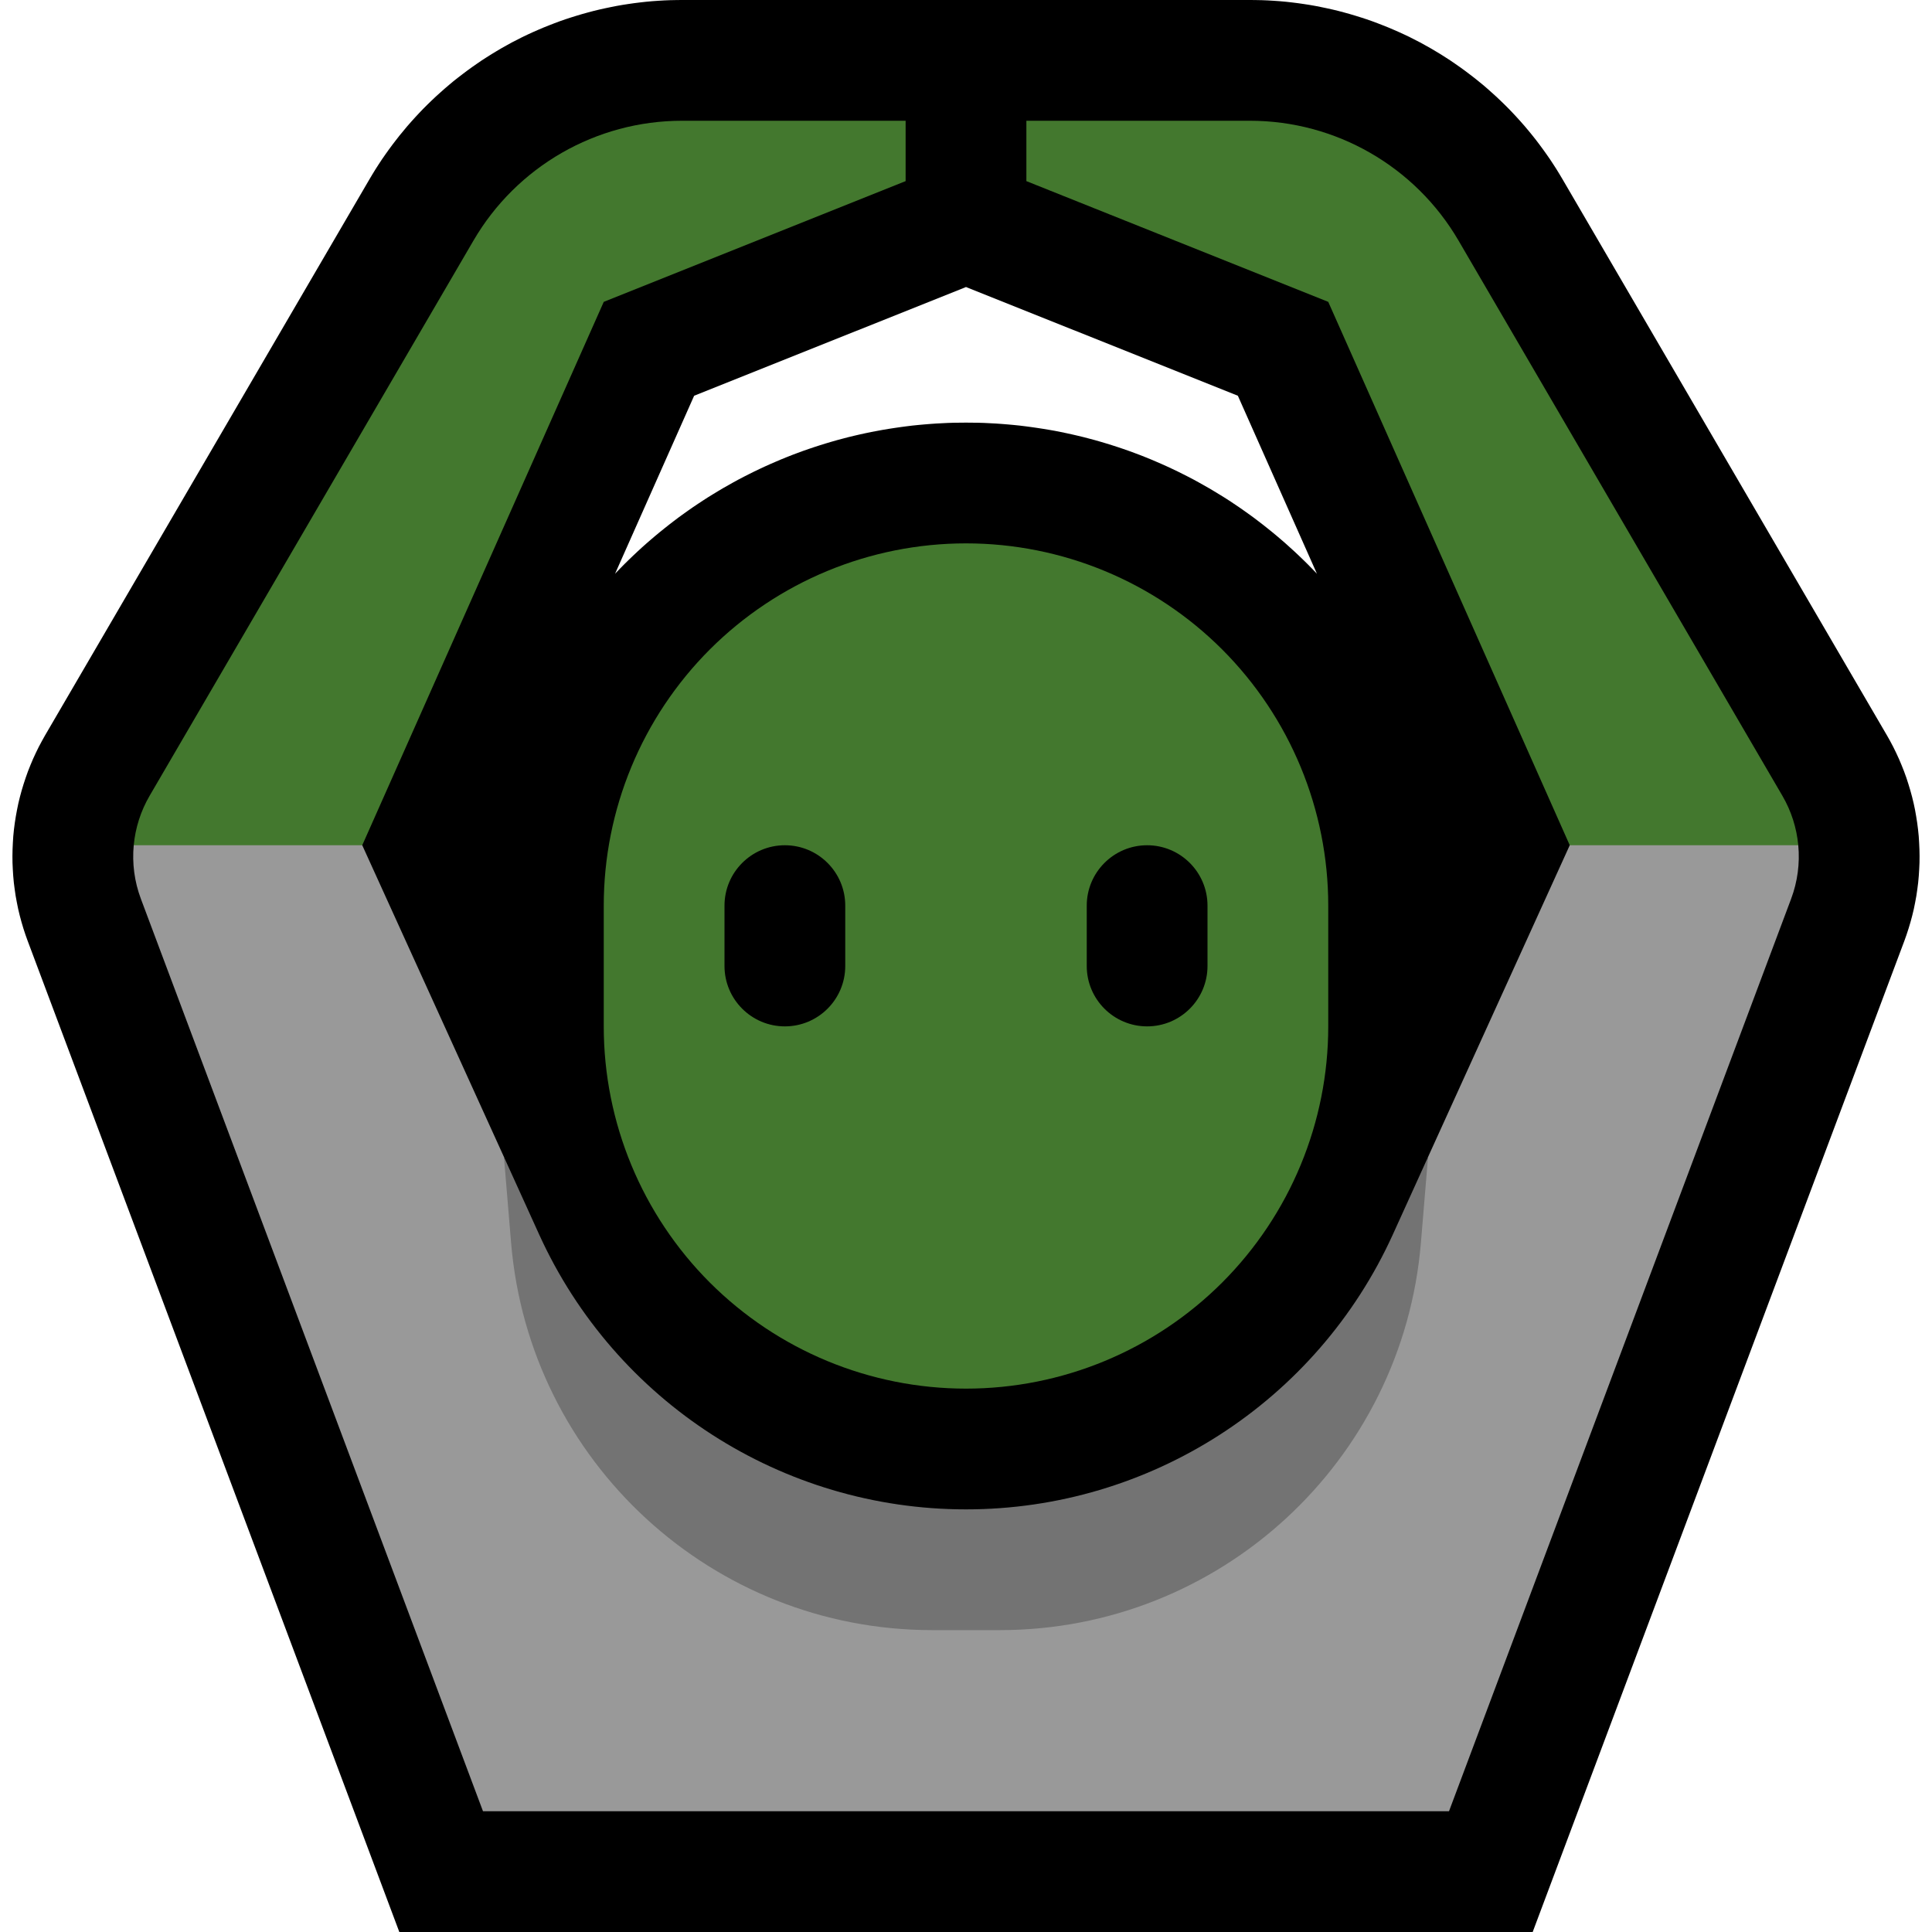 <?xml version="1.0" encoding="UTF-8" standalone="no"?>
<!DOCTYPE svg PUBLIC "-//W3C//DTD SVG 1.1//EN" "http://www.w3.org/Graphics/SVG/1.1/DTD/svg11.dtd">
<svg width="100%" height="100%" viewBox="0 0 32 32" version="1.1" xmlns="http://www.w3.org/2000/svg" xmlns:xlink="http://www.w3.org/1999/xlink" xml:space="preserve" xmlns:serif="http://www.serif.com/" style="fill-rule:evenodd;clip-rule:evenodd;stroke-linejoin:round;stroke-miterlimit:2;">

    <rect id="ok_gesture" x="0" y="0" width="32" height="32" style="fill:none;"/>
    <clipPath id="_clip1">
        <rect x="0" y="0" width="32" height="32"/>
    </clipPath>
    <g clip-path="url(#_clip1)">
        <g id="outline">
            <path d="M20.802,0.001l0.1,0.002l0.099,0.004l0.099,0.006l0.099,0.007l0.099,0.009l0.098,0.011l0.097,0.012l0.098,0.014l0.097,0.015l0.097,0.017l0.096,0.019l0.096,0.02l0.095,0.021l0.095,0.023l0.094,0.025l0.094,0.026l0.094,0.028l0.093,0.029l0.092,0.03l0.092,0.032l0.091,0.034l0.09,0.035l0.09,0.036l0.089,0.038l0.089,0.039l0.087,0.04l0.088,0.042l0.086,0.044l0.086,0.044l0.085,0.047l0.084,0.047l0.083,0.049l0.083,0.05l0.082,0.052l0.081,0.052l0.08,0.055l0.079,0.055l0.079,0.057l0.077,0.058l0.077,0.059l0.076,0.061l0.075,0.061l0.073,0.063l0.073,0.065l0.072,0.065l0.071,0.067l0.07,0.068l0.069,0.069l0.067,0.07l0.067,0.072l0.066,0.073l0.064,0.073l0.063,0.075l0.063,0.077l0.061,0.077l0.059,0.078l0.059,0.08l0.057,0.08l0.057,0.082l0.054,0.082l0.054,0.084l0.052,0.085l0.047,0.079l5.375,9.214l0.048,0.085l0.053,0.1l0.049,0.1l0.047,0.102l0.043,0.102l0.041,0.103l0.038,0.105l0.034,0.105l0.032,0.106l0.029,0.106l0.026,0.107l0.023,0.109l0.019,0.108l0.017,0.108l0.014,0.11l0.011,0.109l0.007,0.109l0.005,0.11l0.002,0.111l-0.001,0.11l-0.005,0.11l-0.007,0.11l-0.01,0.109l-0.014,0.11l-0.016,0.11l-0.02,0.109l-0.022,0.109l-0.026,0.108l-0.029,0.108l-0.032,0.107l-0.035,0.107l-0.033,0.093l-6.158,16.421l-18.772,0l-6.158,-16.422l-0.033,-0.092l-0.035,-0.106l-0.032,-0.108l-0.029,-0.108l-0.026,-0.108l-0.022,-0.109l-0.02,-0.109l-0.016,-0.11l-0.014,-0.109l-0.01,-0.11l-0.007,-0.11l-0.005,-0.111l-0.001,-0.109l0.002,-0.11l0.005,-0.11l0.007,-0.11l0.011,-0.11l0.014,-0.109l0.017,-0.108l0.02,-0.109l0.022,-0.107l0.026,-0.107l0.029,-0.107l0.032,-0.106l0.035,-0.106l0.037,-0.104l0.041,-0.103l0.043,-0.102l0.047,-0.102l0.049,-0.1l0.053,-0.099l0.048,-0.086l5.375,-9.214l0.047,-0.079l0.052,-0.085l0.054,-0.084l0.054,-0.082l0.057,-0.082l0.057,-0.08l0.059,-0.08l0.06,-0.078l0.06,-0.077l0.063,-0.076l0.063,-0.076l0.064,-0.073l0.066,-0.073l0.067,-0.072l0.067,-0.07l0.069,-0.069l0.07,-0.068l0.071,-0.067l0.072,-0.065l0.073,-0.065l0.074,-0.063l0.074,-0.062l0.076,-0.06l0.077,-0.059l0.077,-0.058l0.079,-0.057l0.079,-0.055l0.08,-0.055l0.081,-0.052l0.082,-0.052l0.083,-0.05l0.083,-0.049l0.084,-0.047l0.085,-0.047l0.086,-0.044l0.086,-0.044l0.088,-0.042l0.087,-0.04l0.089,-0.039l0.089,-0.038l0.09,-0.036l0.09,-0.035l0.091,-0.034l0.092,-0.032l0.092,-0.03l0.093,-0.029l0.094,-0.028l0.094,-0.026l0.094,-0.025l0.095,-0.023l0.095,-0.021l0.096,-0.02l0.096,-0.019l0.097,-0.017l0.097,-0.015l0.098,-0.014l0.097,-0.012l0.098,-0.011l0.099,-0.009l0.099,-0.007l0.099,-0.006l0.099,-0.004l0.1,-0.002l0.091,-0.001l9.422,0l0.091,0.001Zm-11.416,27.999l13.228,0l3.68,-9.815l-1.408,3.1l-0.072,0.154l-0.078,0.16l-0.081,0.159l-0.084,0.157l-0.086,0.155l-0.089,0.152l-0.092,0.152l-0.094,0.149l-0.097,0.147l-0.099,0.145l-0.101,0.143l-0.104,0.141l-0.106,0.139l-0.109,0.136l-0.11,0.135l-0.113,0.132l-0.116,0.131l-0.117,0.128l-0.12,0.125l-0.121,0.124l-0.124,0.121l-0.126,0.119l-0.127,0.116l-0.13,0.114l-0.132,0.112l-0.133,0.11l-0.135,0.107l-0.137,0.104l-0.139,0.102l-0.141,0.1l-0.142,0.097l-0.144,0.094l-0.146,0.092l-0.147,0.09l-0.149,0.087l-0.15,0.084l-0.152,0.081l-0.154,0.079l-0.154,0.076l-0.157,0.074l-0.157,0.071l-0.159,0.068l-0.16,0.065l-0.162,0.062l-0.163,0.06l-0.164,0.057l-0.165,0.054l-0.166,0.051l-0.167,0.048l-0.168,0.045l-0.17,0.042l-0.17,0.04l-0.171,0.036l-0.173,0.033l-0.173,0.03l-0.173,0.027l-0.175,0.024l-0.176,0.021l-0.176,0.018l-0.176,0.014l-0.178,0.011l-0.178,0.009l-0.178,0.004l-0.17,0.002l-0.02,0l-0.17,-0.002l-0.178,-0.004l-0.178,-0.009l-0.178,-0.011l-0.176,-0.014l-0.176,-0.018l-0.176,-0.021l-0.175,-0.024l-0.173,-0.027l-0.173,-0.03l-0.173,-0.033l-0.171,-0.036l-0.17,-0.04l-0.17,-0.042l-0.168,-0.045l-0.167,-0.048l-0.166,-0.051l-0.165,-0.054l-0.164,-0.057l-0.163,-0.06l-0.162,-0.062l-0.16,-0.065l-0.159,-0.068l-0.157,-0.071l-0.157,-0.074l-0.154,-0.076l-0.154,-0.079l-0.152,-0.081l-0.15,-0.084l-0.149,-0.087l-0.147,-0.09l-0.146,-0.092l-0.144,-0.094l-0.142,-0.097l-0.141,-0.1l-0.139,-0.102l-0.137,-0.104l-0.135,-0.107l-0.134,-0.11l-0.131,-0.112l-0.13,-0.114l-0.127,-0.116l-0.126,-0.119l-0.124,-0.121l-0.121,-0.124l-0.12,-0.126l-0.117,-0.127l-0.115,-0.131l-0.114,-0.132l-0.11,-0.135l-0.109,-0.136l-0.106,-0.139l-0.104,-0.141l-0.101,-0.143l-0.099,-0.145l-0.097,-0.147l-0.094,-0.149l-0.092,-0.152l-0.089,-0.152l-0.086,-0.155l-0.084,-0.157l-0.081,-0.159l-0.078,-0.16l-0.072,-0.154l-1.408,-3.1l3.68,9.815Zm6.564,-17l-0.049,0.001l-0.05,0.002l-0.049,0.002l-0.05,0.003l-0.049,0.003l-0.049,0.004l-0.049,0.005l-0.049,0.005l-0.049,0.006l-0.049,0.006l-0.049,0.007l-0.048,0.007l-0.049,0.009l-0.048,0.008l-0.048,0.01l-0.048,0.01l-0.048,0.01l-0.047,0.011l-0.048,0.012l-0.047,0.012l-0.047,0.013l-0.047,0.013l-0.047,0.014l-0.047,0.014l-0.046,0.015l-0.047,0.016l-0.046,0.016l-0.045,0.017l-0.046,0.017l-0.046,0.018l-0.045,0.018l-0.045,0.019l-0.044,0.02l-0.045,0.02l-0.044,0.021l-0.044,0.021l-0.044,0.021l-0.043,0.023l-0.044,0.022l-0.043,0.024l-0.042,0.023l-0.043,0.025l-0.042,0.025l-0.041,0.025l-0.042,0.026l-0.041,0.026l-0.041,0.027l-0.041,0.028l-0.04,0.027l-0.04,0.029l-0.04,0.029l-0.039,0.029l-0.039,0.03l-0.039,0.031l-0.038,0.031l-0.038,0.031l-0.038,0.032l-0.037,0.033l-0.037,0.033l-0.036,0.033l-0.036,0.034l-0.036,0.035l-0.035,0.035l-0.035,0.035l-0.035,0.036l-0.034,0.036l-0.033,0.036l-0.033,0.037l-0.033,0.037l-0.032,0.038l-0.031,0.038l-0.031,0.038l-0.031,0.039l-0.03,0.039l-0.029,0.039l-0.029,0.04l-0.029,0.04l-0.027,0.04l-0.028,0.041l-0.027,0.041l-0.026,0.041l-0.026,0.041l-0.025,0.042l-0.025,0.043l-0.025,0.042l-0.023,0.042l-0.024,0.044l-0.023,0.043l-0.022,0.043l-0.021,0.044l-0.021,0.044l-0.021,0.044l-0.02,0.045l-0.02,0.044l-0.018,0.045l-0.019,0.046l-0.018,0.045l-0.017,0.045l-0.017,0.046l-0.016,0.046l-0.016,0.047l-0.015,0.046l-0.014,0.047l-0.014,0.046l-0.013,0.048l-0.013,0.047l-0.012,0.047l-0.012,0.048l-0.011,0.047l-0.011,0.048l-0.009,0.048l-0.01,0.048l-0.008,0.049l-0.009,0.048l-0.007,0.048l-0.007,0.049l-0.006,0.049l-0.006,0.049l-0.005,0.049l-0.005,0.049l-0.004,0.049l-0.003,0.049l-0.003,0.05l-0.002,0.049l-0.002,0.049l-0.001,0.05l0,0.056l0,1.988l0,0.056l0.001,0.05l0.002,0.049l0.002,0.049l0.003,0.05l0.003,0.049l0.004,0.049l0.005,0.049l0.005,0.049l0.006,0.049l0.006,0.049l0.007,0.049l0.007,0.048l0.009,0.049l0.008,0.048l0.01,0.048l0.009,0.048l0.011,0.048l0.011,0.047l0.012,0.048l0.012,0.047l0.013,0.047l0.013,0.047l0.014,0.047l0.014,0.047l0.015,0.046l0.016,0.047l0.016,0.046l0.017,0.046l0.017,0.045l0.018,0.045l0.019,0.046l0.019,0.045l0.019,0.044l0.02,0.045l0.021,0.044l0.021,0.044l0.021,0.044l0.022,0.043l0.023,0.043l0.024,0.044l0.023,0.042l0.025,0.042l0.025,0.043l0.025,0.042l0.026,0.041l0.026,0.041l0.027,0.041l0.028,0.041l0.027,0.04l0.029,0.04l0.029,0.04l0.029,0.039l0.03,0.039l0.031,0.039l0.031,0.038l0.031,0.038l0.032,0.038l0.033,0.037l0.033,0.037l0.033,0.036l0.034,0.036l0.035,0.036l0.035,0.035l0.035,0.035l0.036,0.035l0.036,0.034l0.036,0.033l0.037,0.033l0.037,0.033l0.038,0.032l0.038,0.031l0.038,0.031l0.039,0.031l0.039,0.03l0.039,0.029l0.04,0.029l0.04,0.029l0.04,0.027l0.041,0.028l0.041,0.027l0.041,0.026l0.042,0.026l0.041,0.025l0.042,0.025l0.043,0.025l0.042,0.023l0.043,0.024l0.044,0.022l0.043,0.023l0.044,0.021l0.044,0.021l0.044,0.021l0.045,0.02l0.044,0.02l0.045,0.018l0.045,0.019l0.046,0.018l0.046,0.017l0.045,0.017l0.046,0.016l0.047,0.016l0.046,0.015l0.047,0.014l0.047,0.014l0.046,0.013l0.048,0.013l0.047,0.012l0.048,0.012l0.047,0.011l0.048,0.01l0.048,0.01l0.048,0.01l0.048,0.008l0.049,0.009l0.048,0.007l0.049,0.007l0.049,0.006l0.049,0.006l0.049,0.005l0.049,0.005l0.049,0.004l0.049,0.003l0.05,0.003l0.049,0.002l0.05,0.002l0.049,0.001l0.05,0l0.05,0l0.049,-0.001l0.05,-0.002l0.049,-0.002l0.05,-0.003l0.049,-0.003l0.049,-0.004l0.049,-0.005l0.049,-0.005l0.049,-0.006l0.049,-0.006l0.049,-0.007l0.048,-0.007l0.049,-0.009l0.048,-0.008l0.048,-0.01l0.048,-0.009l0.048,-0.011l0.048,-0.011l0.047,-0.012l0.047,-0.012l0.048,-0.013l0.046,-0.013l0.047,-0.014l0.047,-0.014l0.046,-0.015l0.047,-0.016l0.046,-0.016l0.045,-0.017l0.046,-0.017l0.046,-0.018l0.045,-0.019l0.045,-0.018l0.044,-0.02l0.045,-0.02l0.044,-0.021l0.044,-0.021l0.044,-0.021l0.043,-0.023l0.044,-0.022l0.043,-0.024l0.042,-0.023l0.043,-0.025l0.042,-0.025l0.042,-0.025l0.041,-0.026l0.041,-0.026l0.041,-0.027l0.041,-0.028l0.04,-0.027l0.04,-0.029l0.04,-0.029l0.039,-0.029l0.039,-0.03l0.039,-0.031l0.038,-0.031l0.038,-0.031l0.038,-0.032l0.037,-0.033l0.037,-0.033l0.036,-0.033l0.036,-0.034l0.036,-0.035l0.035,-0.035l0.035,-0.035l0.035,-0.036l0.034,-0.036l0.033,-0.036l0.033,-0.037l0.033,-0.037l0.032,-0.038l0.031,-0.038l0.031,-0.038l0.031,-0.039l0.03,-0.039l0.029,-0.039l0.029,-0.04l0.029,-0.04l0.027,-0.04l0.028,-0.041l0.027,-0.041l0.026,-0.041l0.026,-0.041l0.025,-0.042l0.025,-0.042l0.025,-0.043l0.023,-0.042l0.024,-0.044l0.023,-0.043l0.022,-0.043l0.021,-0.044l0.021,-0.044l0.021,-0.044l0.02,-0.045l0.019,-0.044l0.02,-0.046l0.018,-0.045l0.018,-0.045l0.017,-0.046l0.017,-0.046l0.016,-0.045l0.016,-0.047l0.015,-0.046l0.014,-0.047l0.014,-0.047l0.013,-0.047l0.013,-0.047l0.012,-0.047l0.012,-0.048l0.011,-0.047l0.011,-0.048l0.009,-0.048l0.01,-0.048l0.008,-0.048l0.009,-0.049l0.007,-0.048l0.007,-0.049l0.006,-0.049l0.006,-0.049l0.005,-0.049l0.005,-0.049l0.004,-0.049l0.003,-0.049l0.003,-0.05l0.002,-0.049l0.002,-0.05l0.001,-0.049l0,-0.056l0,-1.988l0,-0.056l-0.001,-0.049l-0.002,-0.05l-0.002,-0.049l-0.003,-0.05l-0.003,-0.049l-0.004,-0.049l-0.005,-0.049l-0.005,-0.049l-0.006,-0.049l-0.006,-0.049l-0.007,-0.049l-0.007,-0.048l-0.009,-0.049l-0.008,-0.048l-0.01,-0.048l-0.009,-0.048l-0.011,-0.048l-0.011,-0.047l-0.012,-0.048l-0.012,-0.047l-0.013,-0.047l-0.013,-0.048l-0.014,-0.046l-0.014,-0.047l-0.015,-0.046l-0.016,-0.047l-0.016,-0.045l-0.017,-0.046l-0.017,-0.046l-0.018,-0.045l-0.018,-0.045l-0.02,-0.046l-0.019,-0.044l-0.02,-0.045l-0.021,-0.044l-0.021,-0.044l-0.021,-0.044l-0.022,-0.043l-0.023,-0.043l-0.024,-0.044l-0.023,-0.042l-0.025,-0.043l-0.025,-0.042l-0.025,-0.042l-0.026,-0.041l-0.026,-0.041l-0.027,-0.041l-0.028,-0.041l-0.027,-0.04l-0.029,-0.04l-0.029,-0.04l-0.029,-0.039l-0.03,-0.039l-0.031,-0.039l-0.031,-0.038l-0.031,-0.038l-0.032,-0.038l-0.033,-0.037l-0.033,-0.037l-0.033,-0.036l-0.034,-0.036l-0.035,-0.036l-0.035,-0.035l-0.035,-0.035l-0.036,-0.035l-0.036,-0.034l-0.036,-0.033l-0.037,-0.033l-0.037,-0.033l-0.038,-0.032l-0.038,-0.031l-0.038,-0.031l-0.039,-0.031l-0.039,-0.03l-0.039,-0.029l-0.04,-0.029l-0.04,-0.029l-0.04,-0.027l-0.041,-0.028l-0.041,-0.027l-0.041,-0.026l-0.041,-0.026l-0.042,-0.025l-0.042,-0.025l-0.043,-0.025l-0.042,-0.023l-0.043,-0.024l-0.044,-0.022l-0.043,-0.023l-0.044,-0.021l-0.044,-0.021l-0.044,-0.021l-0.045,-0.02l-0.044,-0.02l-0.045,-0.019l-0.045,-0.018l-0.046,-0.018l-0.046,-0.017l-0.045,-0.017l-0.046,-0.016l-0.047,-0.016l-0.046,-0.015l-0.047,-0.014l-0.047,-0.014l-0.047,-0.013l-0.047,-0.013l-0.047,-0.012l-0.048,-0.012l-0.047,-0.011l-0.048,-0.011l-0.048,-0.009l-0.048,-0.01l-0.048,-0.008l-0.049,-0.009l-0.048,-0.007l-0.049,-0.007l-0.049,-0.006l-0.049,-0.006l-0.049,-0.005l-0.049,-0.005l-0.049,-0.004l-0.049,-0.003l-0.05,-0.003l-0.049,-0.002l-0.05,-0.002l-0.049,-0.001l-0.05,0l-0.05,0Zm-4.453,-4.445l-1.31,2.949l0.017,-0.019l0.069,-0.071l0.07,-0.071l0.071,-0.07l0.071,-0.068l0.072,-0.068l0.074,-0.068l0.073,-0.065l0.075,-0.065l0.075,-0.064l0.076,-0.063l0.077,-0.062l0.077,-0.061l0.078,-0.06l0.078,-0.059l0.08,-0.058l0.08,-0.057l0.08,-0.056l0.082,-0.055l0.082,-0.054l0.082,-0.053l0.083,-0.051l0.084,-0.051l0.084,-0.05l0.085,-0.048l0.085,-0.048l0.086,-0.047l0.086,-0.045l0.087,-0.044l0.088,-0.044l0.088,-0.042l0.088,-0.041l0.089,-0.04l0.09,-0.039l0.089,-0.038l0.091,-0.037l0.091,-0.036l0.091,-0.034l0.092,-0.034l0.092,-0.032l0.092,-0.031l0.093,-0.03l0.093,-0.029l0.094,-0.028l0.094,-0.027l0.094,-0.025l0.095,-0.025l0.095,-0.023l0.095,-0.022l0.096,-0.021l0.096,-0.02l0.096,-0.018l0.097,-0.018l0.097,-0.016l0.097,-0.015l0.097,-0.014l0.098,-0.013l0.097,-0.012l0.098,-0.01l0.099,-0.009l0.098,-0.008l0.099,-0.007l0.098,-0.005l0.099,-0.005l0.099,-0.003l0.1,-0.001l0.099,-0.001l0.099,0.001l0.1,0.001l0.099,0.003l0.099,0.005l0.098,0.005l0.099,0.007l0.098,0.008l0.099,0.009l0.098,0.01l0.097,0.012l0.098,0.013l0.097,0.014l0.097,0.015l0.097,0.016l0.097,0.017l0.096,0.019l0.096,0.02l0.096,0.021l0.095,0.022l0.095,0.023l0.095,0.025l0.094,0.025l0.094,0.027l0.094,0.028l0.093,0.029l0.093,0.03l0.092,0.031l0.092,0.032l0.092,0.034l0.091,0.034l0.091,0.036l0.091,0.037l0.089,0.038l0.09,0.039l0.089,0.04l0.088,0.041l0.088,0.042l0.088,0.044l0.087,0.044l0.086,0.045l0.086,0.047l0.085,0.048l0.085,0.048l0.084,0.05l0.084,0.051l0.083,0.051l0.083,0.053l0.081,0.054l0.082,0.055l0.08,0.056l0.08,0.057l0.08,0.058l0.078,0.059l0.078,0.06l0.077,0.061l0.077,0.062l0.076,0.063l0.075,0.064l0.075,0.065l0.073,0.066l0.074,0.067l0.072,0.068l0.071,0.068l0.071,0.07l0.07,0.071l0.069,0.071l0.017,0.019l-1.31,-2.949l-4.503,-1.801l-4.503,1.801Z"/>
        </g>
        <g id="emoji">
            <path d="M24,30l-16,0c0,0 -4.405,-11.748 -5.666,-15.111c-0.108,-0.287 -0.147,-0.591 -0.119,-0.889l0.785,-1l2.5,0l0.5,1l2.347,5.163l0.41,1.472c1.57,3.479 3.043,4.865 6.684,4.865c0.372,0 0.746,0 1.118,0c3.641,0 5.642,-2.242 6.727,-4.789l0.367,-1.548l2.347,-5.163l0.5,-1l2.5,0l0.785,1c0.028,0.298 -0.011,0.602 -0.119,0.889l-5.666,15.111Z" style="fill:#999999;"/>
            <path d="M2.215,14c0.027,-0.286 0.115,-0.566 0.264,-0.821c1.094,-1.875 3.803,-6.519 5.363,-9.194c0.717,-1.229 2.033,-1.985 3.455,-1.985c1.694,0 3.703,0 3.703,0l0,1l-5,2l-4,9l-3.785,0Zm23.785,0l-4,-9l-5,-2l0,-1l3.703,0c1.422,0 2.738,0.756 3.455,1.985c1.56,2.675 4.269,7.319 5.363,9.194c0.149,0.255 0.237,0.535 0.264,0.821l-3.785,0Z" style="fill:#43782E;"/>
            <path d="M8.347,19.163l0.584,1.286c1.26,2.771 4.024,4.551 7.068,4.551c0.001,0 0.001,0 0.002,0c3.044,0 5.808,-1.78 7.068,-4.551l0.584,-1.286l-0.118,1.418c-0.302,3.628 -3.335,6.419 -6.976,6.419c-0.372,0 -0.746,0 -1.118,0c-3.641,0 -6.674,-2.791 -6.976,-6.419l-0.118,-1.418Z" style="fill:#737373;"/>
            <path d="M22,15c0,-1.591 -0.632,-3.117 -1.757,-4.243c-1.126,-1.125 -2.652,-1.757 -4.243,-1.757c0,0 0,0 0,0c-1.591,0 -3.117,0.632 -4.243,1.757c-1.125,1.126 -1.757,2.652 -1.757,4.243c0,0.663 0,1.337 0,2c0,1.591 0.632,3.117 1.757,4.243c1.126,1.125 2.652,1.757 4.243,1.757c0,0 0,0 0,0c1.591,0 3.117,-0.632 4.243,-1.757c1.125,-1.126 1.757,-2.652 1.757,-4.243c0,-0.663 0,-1.337 0,-2Z" style="fill:#43782E;"/>
            <path d="M14,15c0,-0.552 -0.448,-1 -1,-1c-0.552,0 -1,0.448 -1,1c0,0.322 0,0.678 0,1c0,0.552 0.448,1 1,1c0.552,0 1,-0.448 1,-1c0,-0.322 0,-0.678 0,-1Z"/>
            <path d="M20,15c0,-0.552 -0.448,-1 -1,-1c-0.552,0 -1,0.448 -1,1c0,0.322 0,0.678 0,1c0,0.552 0.448,1 1,1c0.552,0 1,-0.448 1,-1c0,-0.322 0,-0.678 0,-1Z"/>
        </g>
    </g>
</svg>
